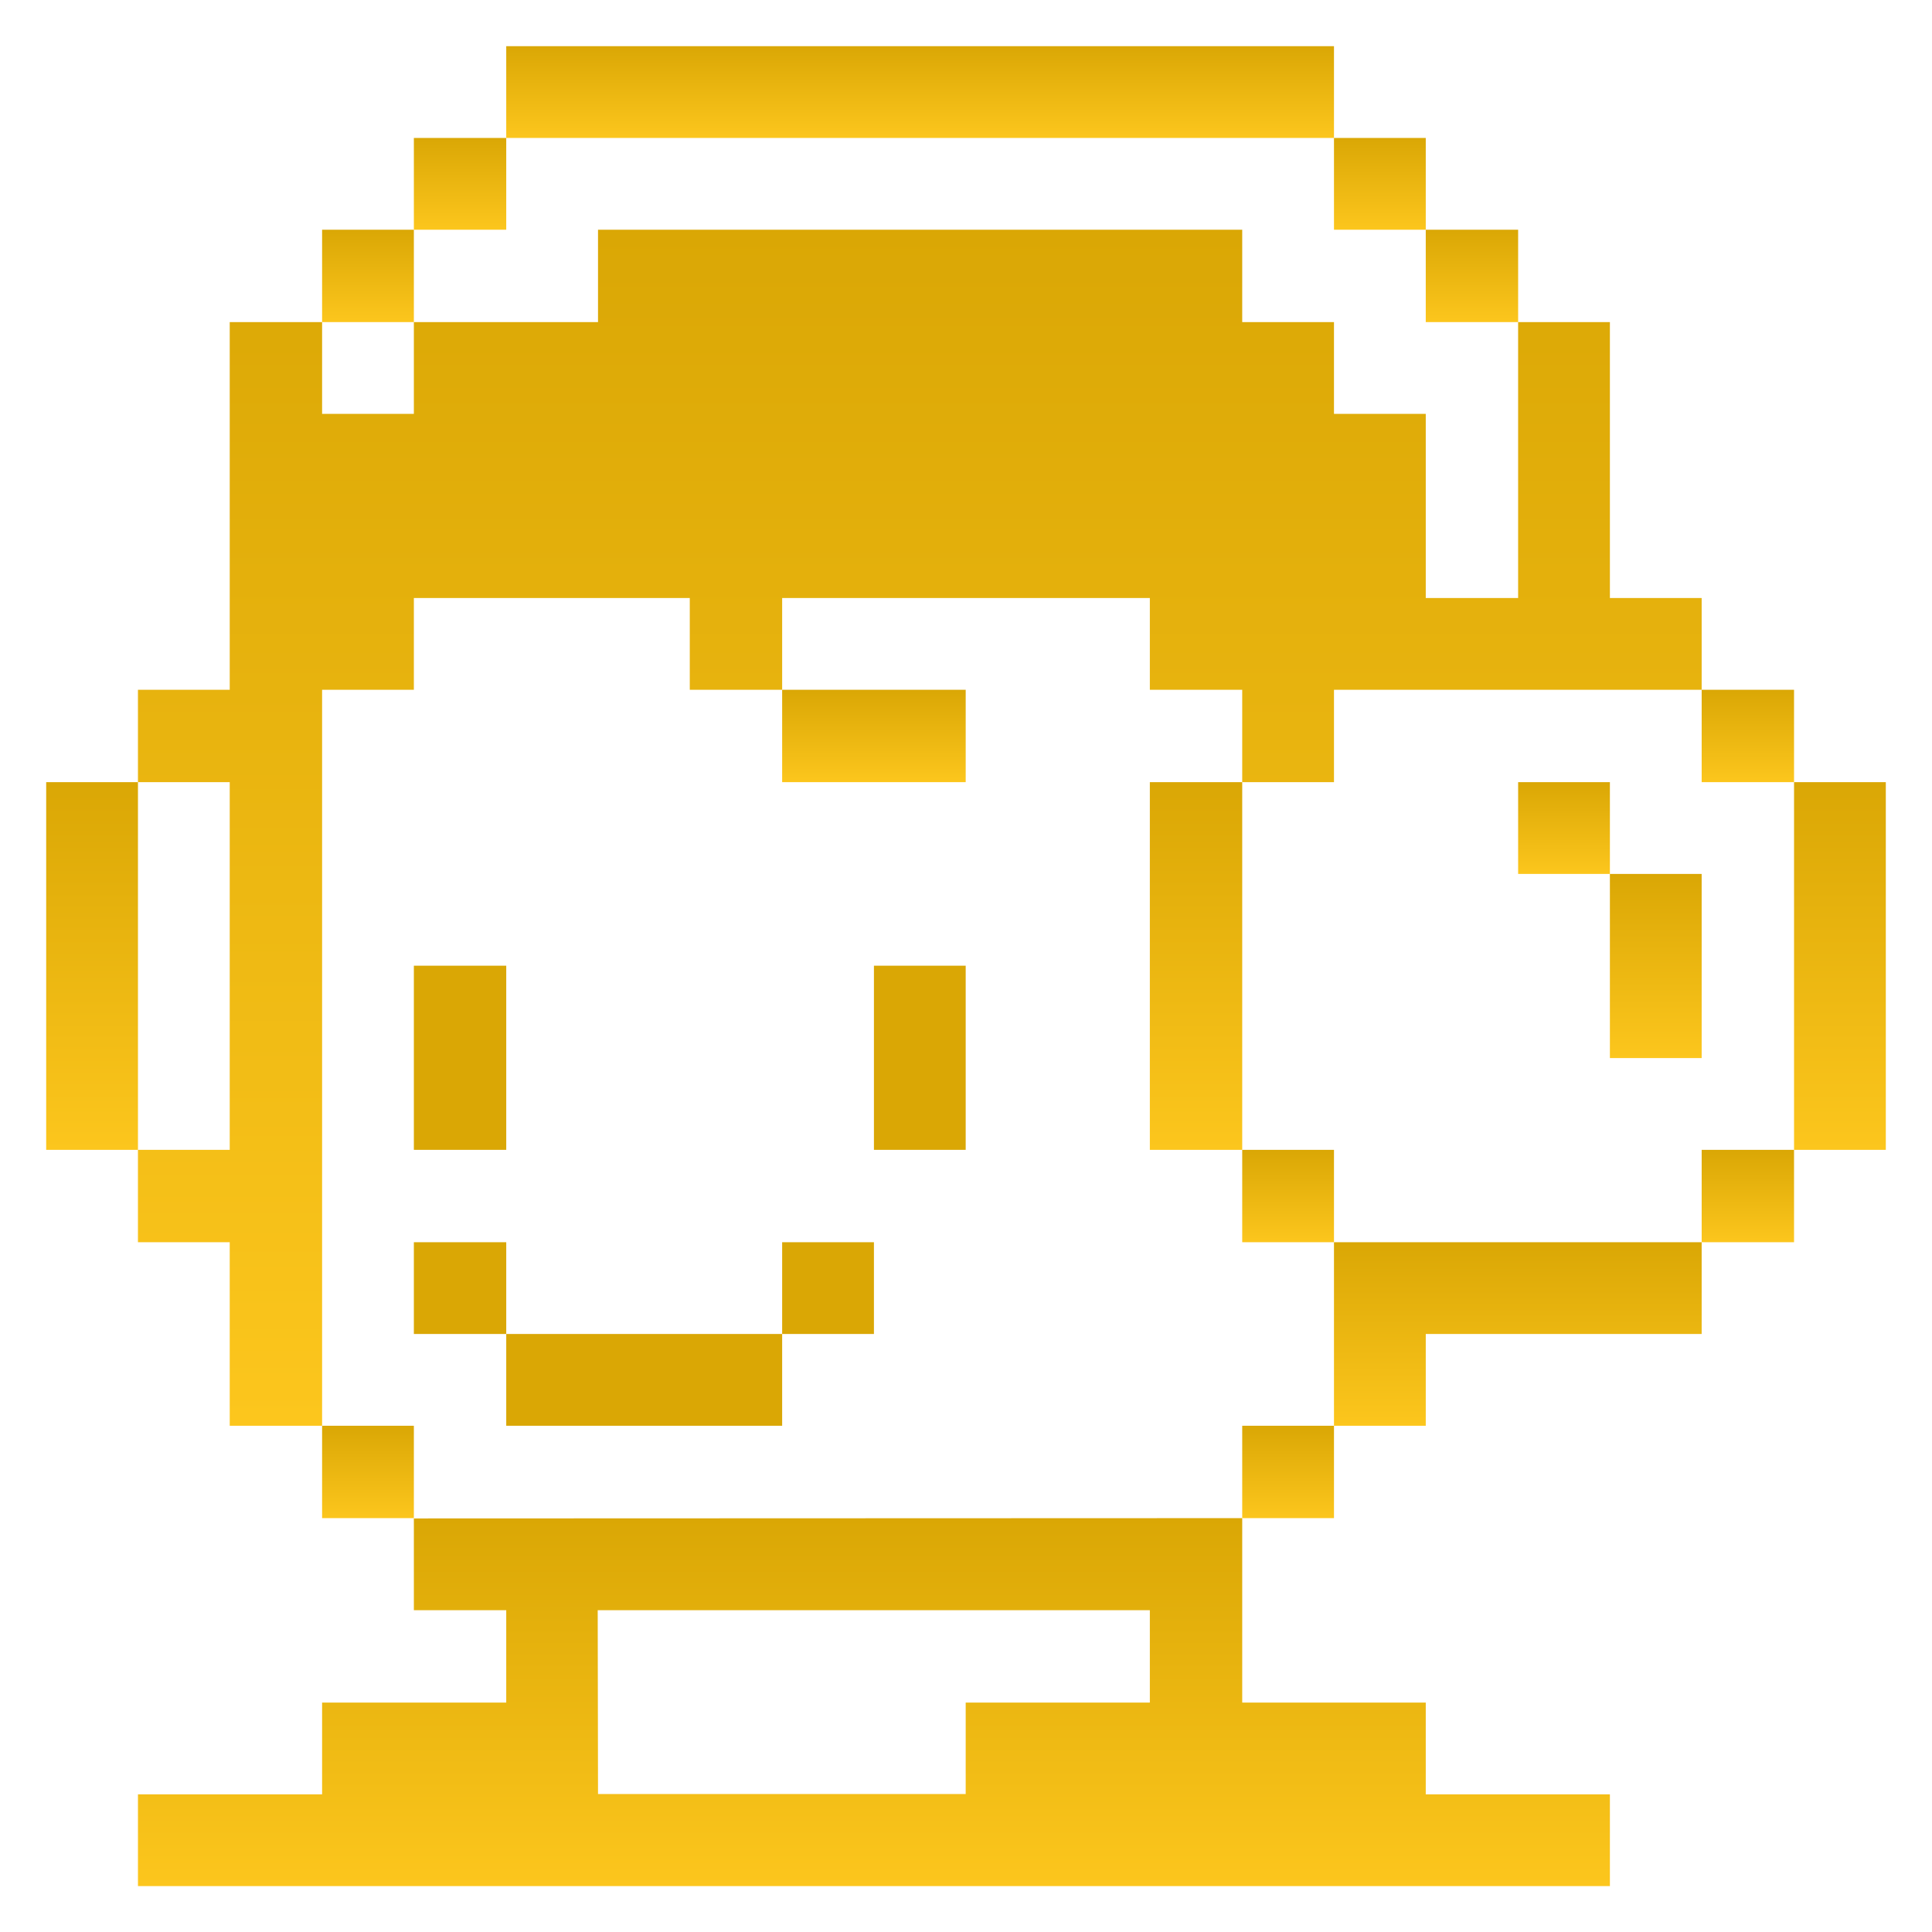 <svg width="139" height="139" viewBox="0 0 139 139" fill="none" xmlns="http://www.w3.org/2000/svg">
<path d="M3.323 56.273H9.926V82.727H3.323V56.273Z" fill="url(#paint0_linear_91_6810)"/>
<path d="M95.975 56.273H89.373V49.627H82.727V43.025H56.273V49.627H49.627V43.025H29.776V49.627H23.174V102.578H16.528V89.373H9.925V82.727H16.528V56.273H9.925V49.627H16.528V23.174H23.174V29.776H29.776V23.174H43.025V16.528H89.373V23.174H95.975V29.776H102.578V43.025H109.223V23.174H115.826V43.025H122.428V49.627H95.975V56.273Z" fill="url(#paint1_linear_91_6810)"/>
<path d="M23.174 102.578H29.776V109.224H23.174V102.578Z" fill="url(#paint2_linear_91_6810)"/>
<path d="M23.174 16.528H29.776V23.174H23.174V16.528Z" fill="url(#paint3_linear_91_6810)"/>
<path d="M29.776 89.373H36.422V95.975H29.776V89.373Z" fill="#DAA705"/>
<path d="M29.776 69.478H36.422V82.727H29.776V69.478Z" fill="#DAA705"/>
<path d="M29.776 9.925H36.422V16.528H29.776V9.925Z" fill="url(#paint4_linear_91_6810)"/>
<path d="M89.373 109.224V122.494H102.578V129.096H115.826V135.699H9.926V129.096H23.174V122.494H36.422V115.848H29.776V109.245L89.373 109.224ZM43.025 129.075H69.478V122.494H82.727V115.848H43.003L43.025 129.075Z" fill="url(#paint5_linear_91_6810)"/>
<path d="M36.422 95.975H56.273V102.578H36.422V95.975Z" fill="#DAA705"/>
<path d="M56.273 89.373H62.876V95.975H56.273V89.373Z" fill="#DAA705"/>
<path d="M62.876 69.478H69.478V82.727H62.876V69.478Z" fill="#DAA705"/>
<path d="M56.273 49.627H69.478V56.273H56.273V49.627Z" fill="url(#paint6_linear_91_6810)"/>
<path d="M82.727 56.273H89.373V82.727H82.727V56.273Z" fill="url(#paint7_linear_91_6810)"/>
<path d="M36.422 3.323H95.975V9.925H36.422V3.323Z" fill="url(#paint8_linear_91_6810)"/>
<path d="M89.373 102.578H95.975V109.224H89.373V102.578Z" fill="url(#paint9_linear_91_6810)"/>
<path d="M89.373 82.727H95.975V89.373H89.373V82.727Z" fill="url(#paint10_linear_91_6810)"/>
<path d="M122.428 89.373V95.975H102.578V102.578H95.975V89.373H122.428Z" fill="url(#paint11_linear_91_6810)"/>
<path d="M95.975 9.925H102.578V16.528H95.975V9.925Z" fill="url(#paint12_linear_91_6810)"/>
<path d="M102.578 16.528H109.224V23.174H102.578V16.528Z" fill="url(#paint13_linear_91_6810)"/>
<path d="M109.224 56.273H115.826V62.876H109.224V56.273Z" fill="url(#paint14_linear_91_6810)"/>
<path d="M115.826 62.876H122.428V76.124H115.826V62.876Z" fill="url(#paint15_linear_91_6810)"/>
<path d="M122.429 82.727H129.074V89.373H122.429V82.727Z" fill="url(#paint16_linear_91_6810)"/>
<path d="M122.429 49.627H129.074V56.273H122.429V49.627Z" fill="url(#paint17_linear_91_6810)"/>
<path d="M129.075 56.273H135.677V82.727H129.075V56.273Z" fill="url(#paint18_linear_91_6810)"/>
<defs>
<linearGradient id="paint0_linear_91_6810" x1="6.624" y1="56.273" x2="6.624" y2="82.727" gradientUnits="userSpaceOnUse">
<stop stop-color="#DAA705"/>
<stop offset="1" stop-color="#FCC61D"/>
</linearGradient>
<linearGradient id="paint1_linear_91_6810" x1="66.177" y1="16.528" x2="66.177" y2="102.578" gradientUnits="userSpaceOnUse">
<stop stop-color="#DAA705"/>
<stop offset="1" stop-color="#FCC61D"/>
</linearGradient>
<linearGradient id="paint2_linear_91_6810" x1="26.475" y1="102.578" x2="26.475" y2="109.224" gradientUnits="userSpaceOnUse">
<stop stop-color="#DAA705"/>
<stop offset="1" stop-color="#FCC61D"/>
</linearGradient>
<linearGradient id="paint3_linear_91_6810" x1="26.475" y1="16.528" x2="26.475" y2="23.174" gradientUnits="userSpaceOnUse">
<stop stop-color="#DAA705"/>
<stop offset="1" stop-color="#FCC61D"/>
</linearGradient>
<linearGradient id="paint4_linear_91_6810" x1="33.099" y1="9.925" x2="33.099" y2="16.528" gradientUnits="userSpaceOnUse">
<stop stop-color="#DAA705"/>
<stop offset="1" stop-color="#FCC61D"/>
</linearGradient>
<linearGradient id="paint5_linear_91_6810" x1="62.876" y1="109.224" x2="62.876" y2="135.699" gradientUnits="userSpaceOnUse">
<stop stop-color="#DAA705"/>
<stop offset="1" stop-color="#FCC61D"/>
</linearGradient>
<linearGradient id="paint6_linear_91_6810" x1="62.876" y1="49.627" x2="62.876" y2="56.273" gradientUnits="userSpaceOnUse">
<stop stop-color="#DAA705"/>
<stop offset="1" stop-color="#FCC61D"/>
</linearGradient>
<linearGradient id="paint7_linear_91_6810" x1="86.05" y1="56.273" x2="86.05" y2="82.727" gradientUnits="userSpaceOnUse">
<stop stop-color="#DAA705"/>
<stop offset="1" stop-color="#FCC61D"/>
</linearGradient>
<linearGradient id="paint8_linear_91_6810" x1="66.199" y1="3.323" x2="66.199" y2="9.925" gradientUnits="userSpaceOnUse">
<stop stop-color="#DAA705"/>
<stop offset="1" stop-color="#FCC61D"/>
</linearGradient>
<linearGradient id="paint9_linear_91_6810" x1="92.674" y1="102.578" x2="92.674" y2="109.224" gradientUnits="userSpaceOnUse">
<stop stop-color="#DAA705"/>
<stop offset="1" stop-color="#FCC61D"/>
</linearGradient>
<linearGradient id="paint10_linear_91_6810" x1="92.674" y1="82.727" x2="92.674" y2="89.373" gradientUnits="userSpaceOnUse">
<stop stop-color="#DAA705"/>
<stop offset="1" stop-color="#FCC61D"/>
</linearGradient>
<linearGradient id="paint11_linear_91_6810" x1="109.202" y1="89.373" x2="109.202" y2="102.578" gradientUnits="userSpaceOnUse">
<stop stop-color="#DAA705"/>
<stop offset="1" stop-color="#FCC61D"/>
</linearGradient>
<linearGradient id="paint12_linear_91_6810" x1="99.276" y1="9.925" x2="99.276" y2="16.528" gradientUnits="userSpaceOnUse">
<stop stop-color="#DAA705"/>
<stop offset="1" stop-color="#FCC61D"/>
</linearGradient>
<linearGradient id="paint13_linear_91_6810" x1="105.901" y1="16.528" x2="105.901" y2="23.174" gradientUnits="userSpaceOnUse">
<stop stop-color="#DAA705"/>
<stop offset="1" stop-color="#FCC61D"/>
</linearGradient>
<linearGradient id="paint14_linear_91_6810" x1="112.525" y1="56.273" x2="112.525" y2="62.876" gradientUnits="userSpaceOnUse">
<stop stop-color="#DAA705"/>
<stop offset="1" stop-color="#FCC61D"/>
</linearGradient>
<linearGradient id="paint15_linear_91_6810" x1="119.127" y1="62.876" x2="119.127" y2="76.124" gradientUnits="userSpaceOnUse">
<stop stop-color="#DAA705"/>
<stop offset="1" stop-color="#FCC61D"/>
</linearGradient>
<linearGradient id="paint16_linear_91_6810" x1="125.751" y1="82.727" x2="125.751" y2="89.373" gradientUnits="userSpaceOnUse">
<stop stop-color="#DAA705"/>
<stop offset="1" stop-color="#FCC61D"/>
</linearGradient>
<linearGradient id="paint17_linear_91_6810" x1="125.751" y1="49.627" x2="125.751" y2="56.273" gradientUnits="userSpaceOnUse">
<stop stop-color="#DAA705"/>
<stop offset="1" stop-color="#FCC61D"/>
</linearGradient>
<linearGradient id="paint18_linear_91_6810" x1="132.376" y1="56.273" x2="132.376" y2="82.727" gradientUnits="userSpaceOnUse">
<stop stop-color="#DAA705"/>
<stop offset="1" stop-color="#FCC61D"/>
</linearGradient>
</defs>
</svg>
